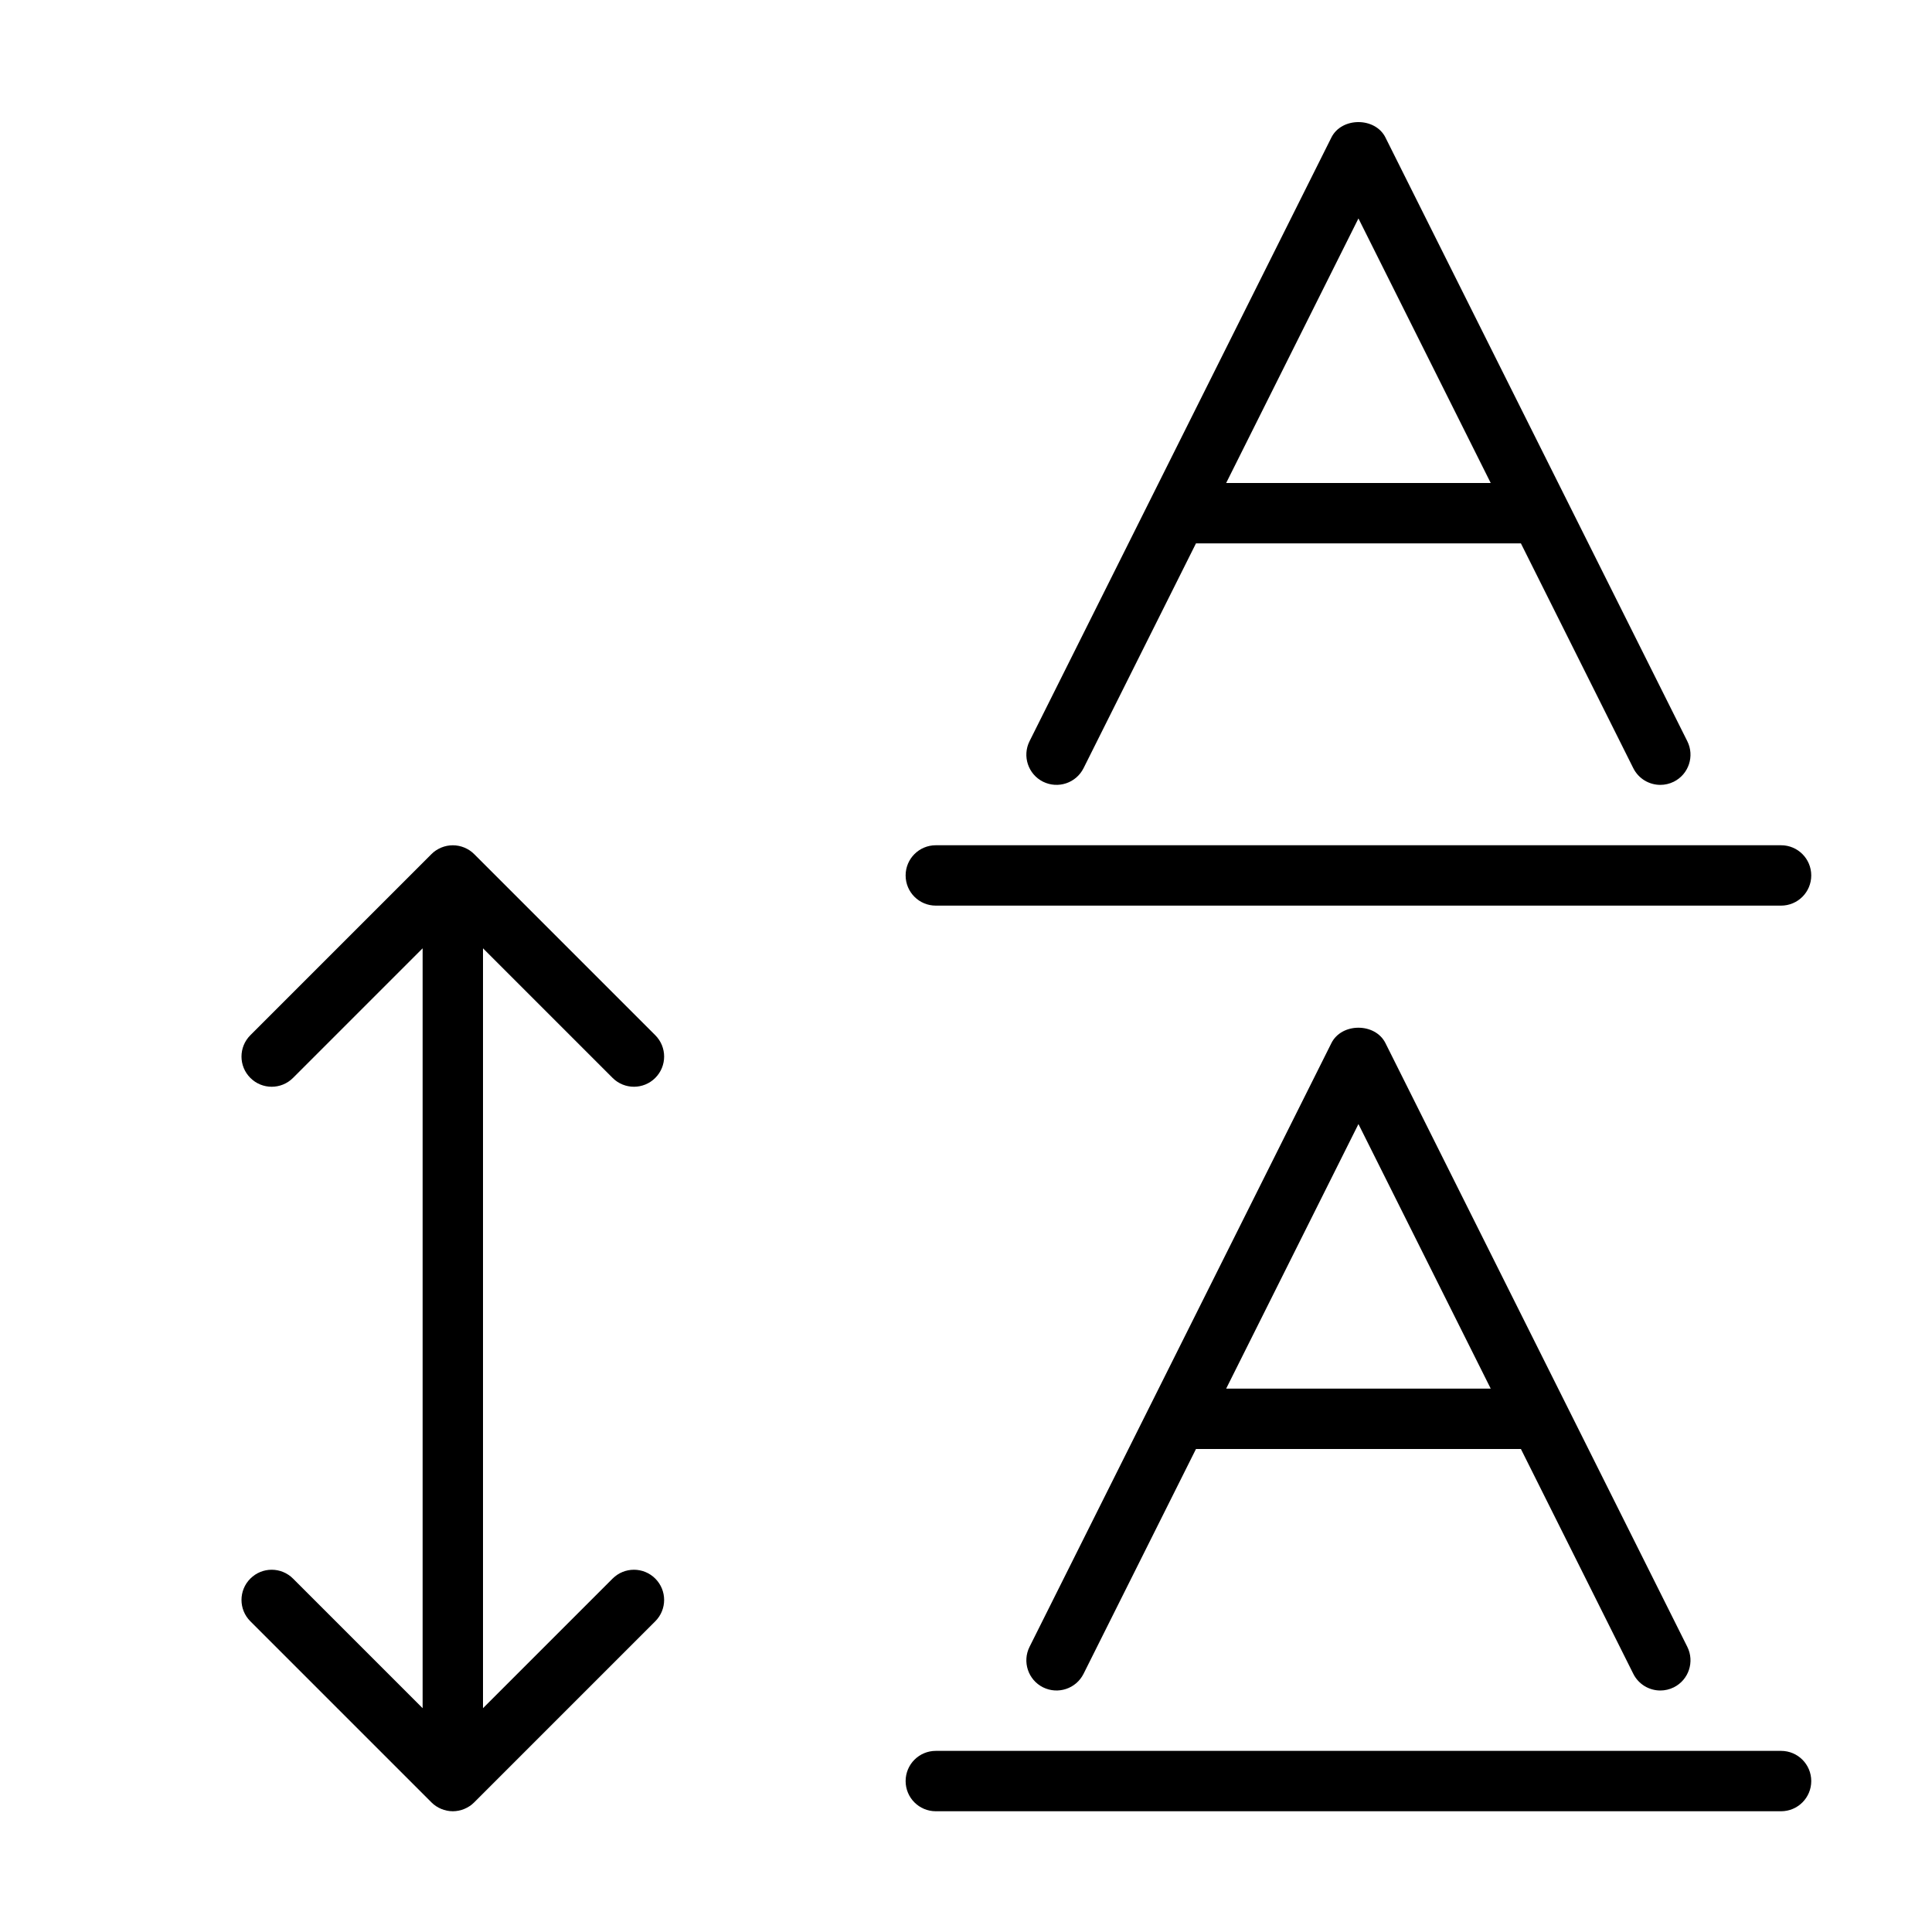 <?xml version="1.0" encoding="UTF-8" standalone="no"?>
<svg width="64px" height="64px" viewBox="0 0 64 64" version="1.1" xmlns="http://www.w3.org/2000/svg" xmlns:xlink="http://www.w3.org/1999/xlink">
    <!-- Generator: Sketch 3.7.2 (28276) - http://www.bohemiancoding.com/sketch -->
    <title>typ-line-height</title>
    <desc>Created with Sketch.</desc>
    <defs></defs>
    <g id="64px-Glyph" stroke="none" stroke-width="1" fill="none" fill-rule="evenodd">
        <g id="typ-line-height" fill="#000000">
            <path d="M20.293,52.293 L16,56.586 L16,31.414 L20.293,35.707 C20.488,35.902 20.744,36 21,36 C21.256,36 21.512,35.902 21.707,35.707 C22.098,35.316 22.098,34.684 21.707,34.293 L15.708,28.294 C15.616,28.201 15.505,28.128 15.382,28.077 C15.137,27.976 14.862,27.976 14.618,28.077 C14.495,28.128 14.384,28.201 14.292,28.294 L8.293,34.293 C7.902,34.684 7.902,35.316 8.293,35.707 C8.684,36.098 9.316,36.098 9.707,35.707 L14,31.414 L14,56.586 L9.707,52.293 C9.316,51.902 8.684,51.902 8.293,52.293 C7.902,52.684 7.902,53.316 8.293,53.707 L14.292,59.706 C14.384,59.799 14.495,59.872 14.618,59.923 C14.74,59.973 14.87,60 15,60 C15.13,60 15.26,59.973 15.382,59.923 C15.505,59.872 15.616,59.799 15.708,59.706 L21.707,53.707 C22.098,53.316 22.098,52.684 21.707,52.293 C21.316,51.902 20.684,51.902 20.293,52.293" id="Fill-164"></path>
            <path d="M59,60 L31,60 C30.447,60 30,59.553 30,59 C30,58.447 30.447,58 31,58 L59,58 C59.553,58 60,58.447 60,59 C60,59.553 59.553,60 59,60" id="Fill-165"></path>
            <path d="M40.618,46 L45,37.236 L49.382,46 L40.618,46 Z M55.894,54.553 L45.894,34.553 C45.554,33.875 44.445,33.875 44.105,34.553 L34.105,54.553 C33.858,55.047 34.058,55.648 34.552,55.895 C35.048,56.14 35.646,55.941 35.894,55.447 L39.618,48 L50.382,48 L54.105,55.447 C54.281,55.798 54.634,56 55.001,56 C55.151,56 55.303,55.966 55.447,55.895 C55.941,55.648 56.141,55.047 55.894,54.553 L55.894,54.553 Z" id="Fill-166"></path>
            <path d="M59,30 L31,30 C30.447,30 30,29.553 30,29 C30,28.447 30.447,28 31,28 L59,28 C59.553,28 60,28.447 60,29 C60,29.553 59.553,30 59,30" id="Fill-167"></path>
            <path d="M40.618,16 L45,7.236 L49.382,16 L40.618,16 Z M55.894,24.553 L45.894,4.553 C45.554,3.875 44.445,3.875 44.105,4.553 L34.105,24.553 C33.858,25.047 34.058,25.648 34.552,25.895 C35.048,26.14 35.646,25.941 35.894,25.447 L39.618,18 L50.382,18 L54.105,25.447 C54.281,25.798 54.634,26 55.001,26 C55.151,26 55.303,25.966 55.447,25.895 C55.941,25.648 56.141,25.047 55.894,24.553 L55.894,24.553 Z" id="Fill-168"></path>
        </g>
    </g>
</svg>
